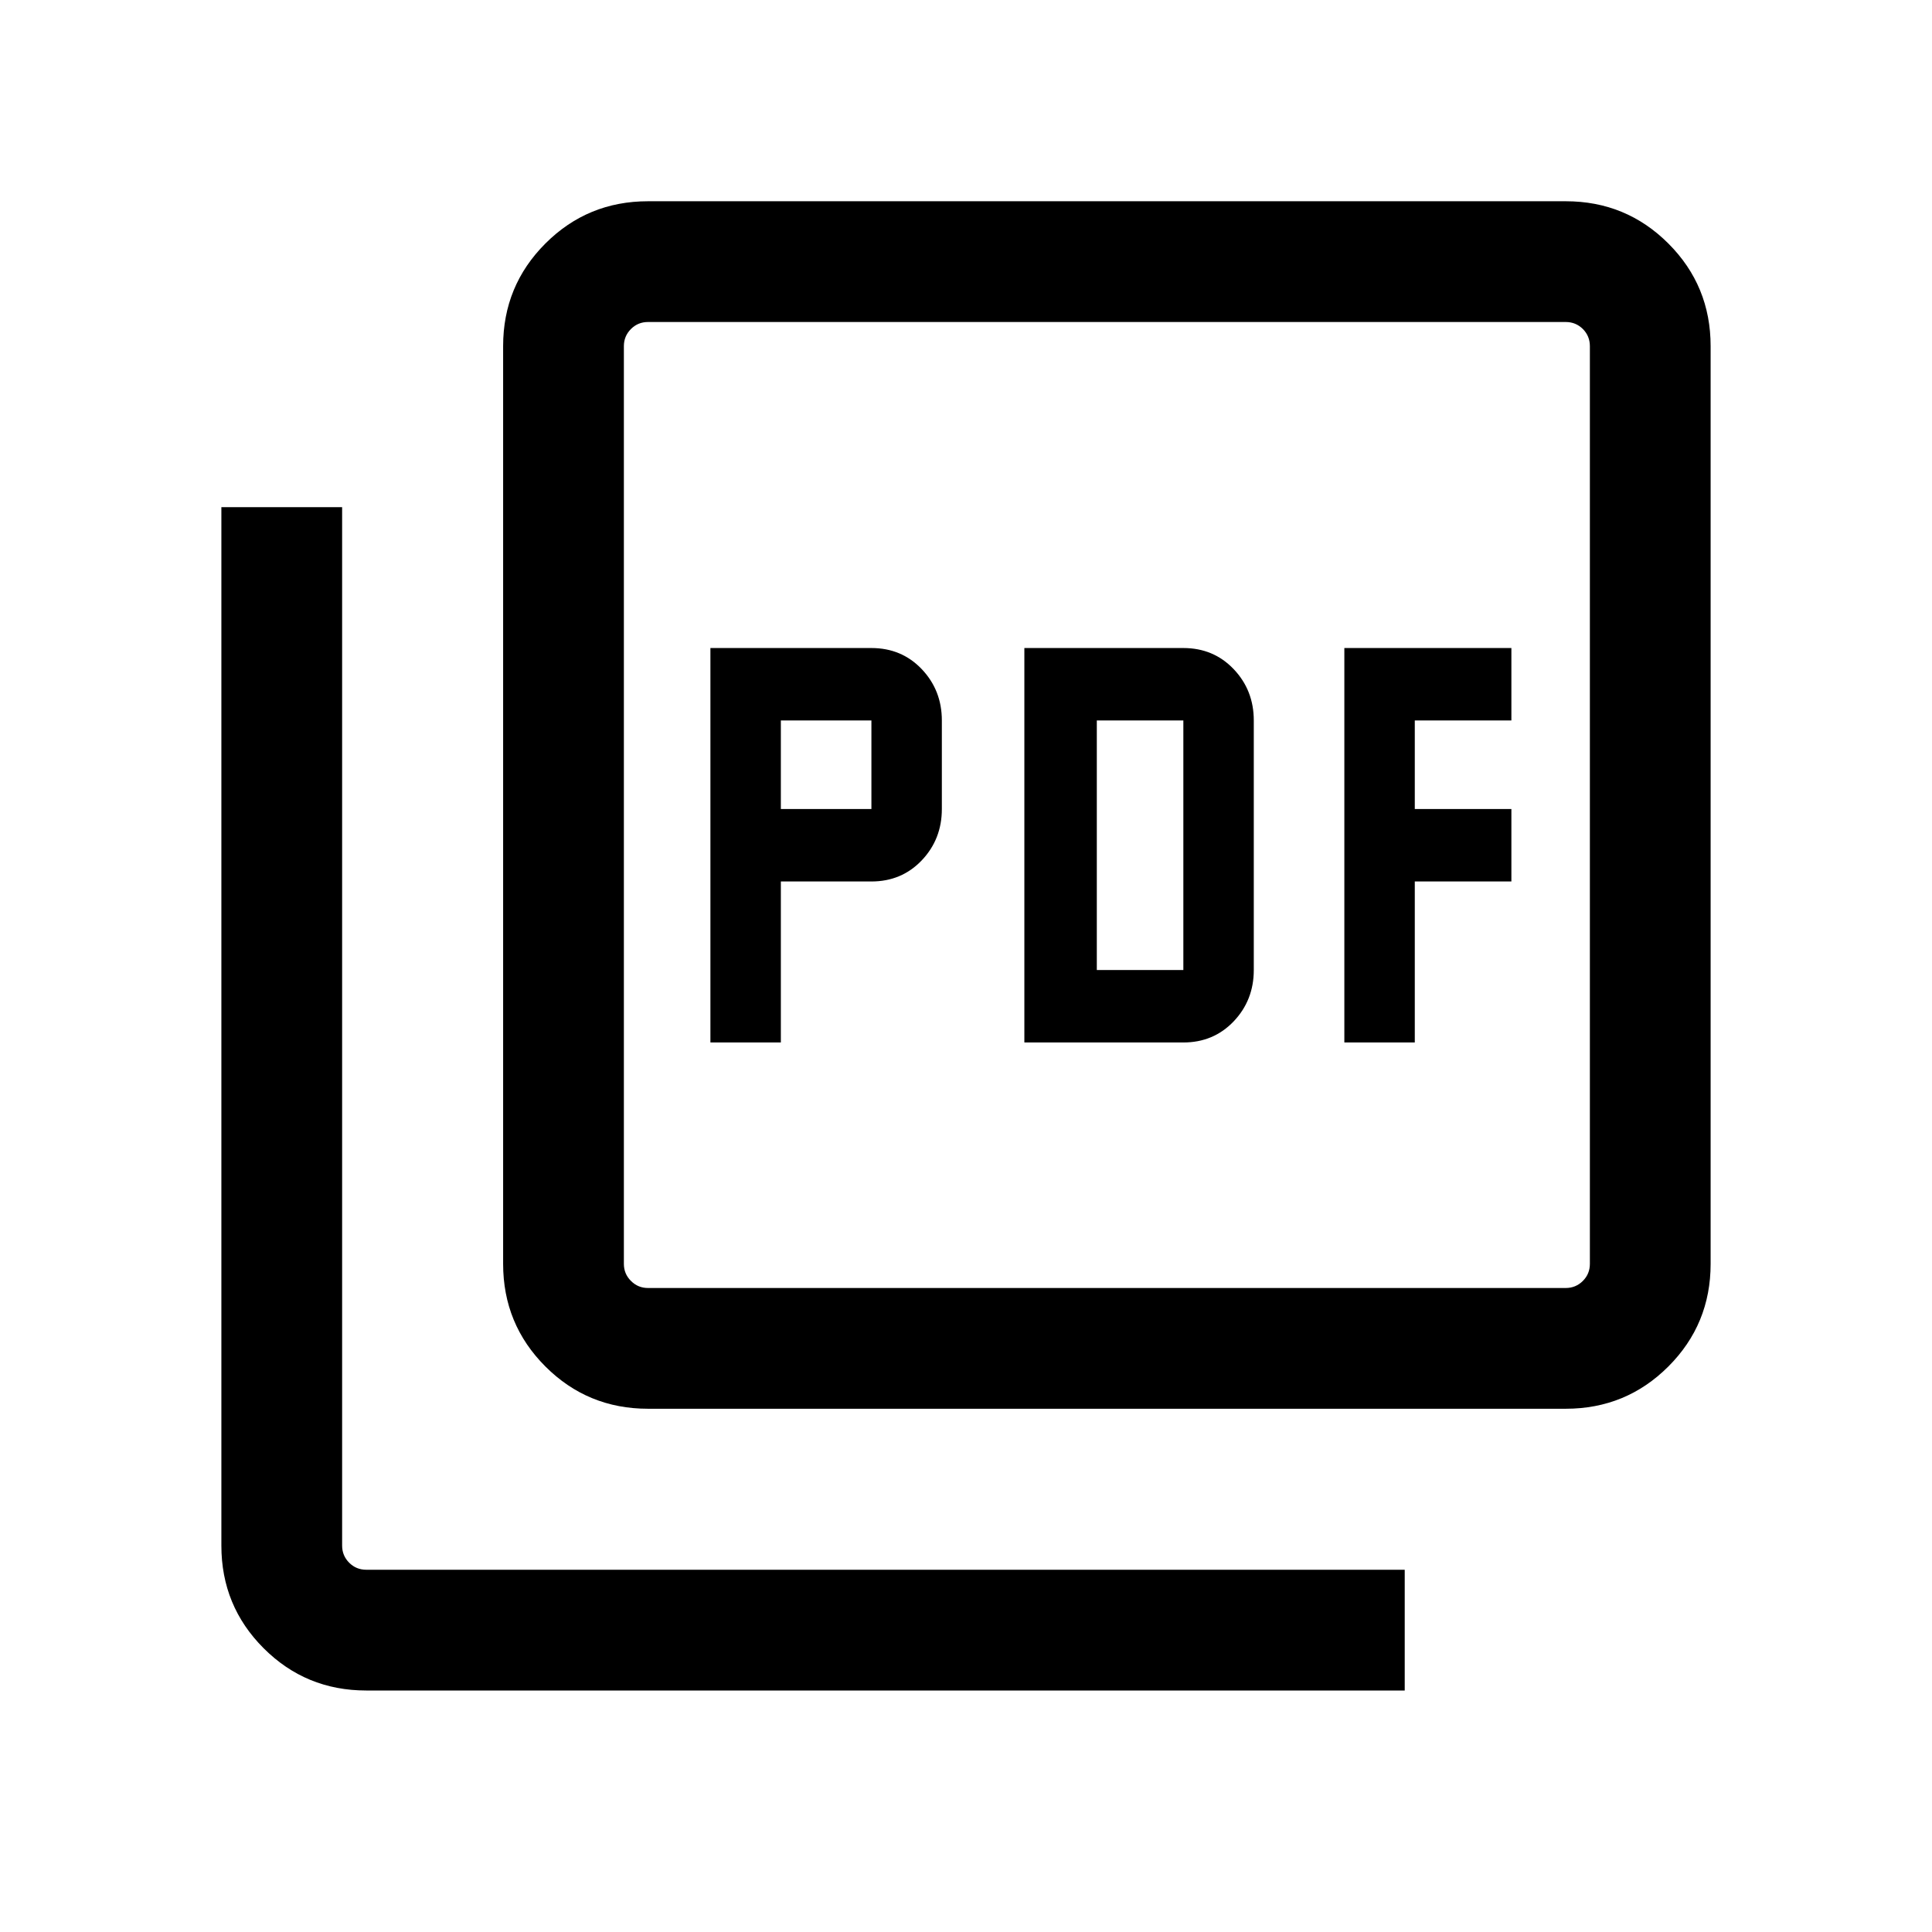 <svg xmlns="http://www.w3.org/2000/svg" height="24" width="24"><path d="M8.825 12.95H9.7V10.95H10.825Q11.2 10.95 11.45 10.688Q11.7 10.425 11.7 10.05V8.95Q11.7 8.575 11.45 8.312Q11.2 8.05 10.825 8.05H8.825ZM9.7 10.05V8.95H10.825V10.05ZM12.725 12.95H14.7Q15.075 12.95 15.325 12.688Q15.575 12.425 15.575 12.05V8.95Q15.575 8.575 15.325 8.312Q15.075 8.05 14.7 8.05H12.725ZM13.625 12.05V8.95H14.7V12.05ZM16.7 12.95H17.575V10.95H18.775V10.05H17.575V8.95H18.775V8.05H16.7ZM8.05 17.5Q7.3 17.5 6.775 16.975Q6.25 16.45 6.25 15.7V4.3Q6.25 3.55 6.775 3.025Q7.3 2.5 8.05 2.5H19.45Q20.2 2.5 20.725 3.025Q21.25 3.55 21.25 4.3V15.7Q21.25 16.45 20.725 16.975Q20.2 17.5 19.45 17.5ZM8.05 16H19.45Q19.575 16 19.663 15.912Q19.75 15.825 19.75 15.7V4.3Q19.75 4.175 19.663 4.087Q19.575 4 19.45 4H8.05Q7.925 4 7.838 4.087Q7.75 4.175 7.75 4.3V15.7Q7.75 15.825 7.838 15.912Q7.925 16 8.05 16ZM4.55 21Q3.8 21 3.275 20.475Q2.75 19.95 2.75 19.2V6.3H4.25V19.2Q4.25 19.325 4.338 19.413Q4.425 19.5 4.55 19.5H17.45V21ZM7.75 4Q7.75 4 7.75 4.087Q7.75 4.175 7.75 4.3V15.7Q7.75 15.825 7.75 15.912Q7.75 16 7.75 16Q7.75 16 7.75 15.912Q7.75 15.825 7.75 15.7V4.3Q7.75 4.175 7.75 4.087Q7.75 4 7.75 4Z"/></svg>